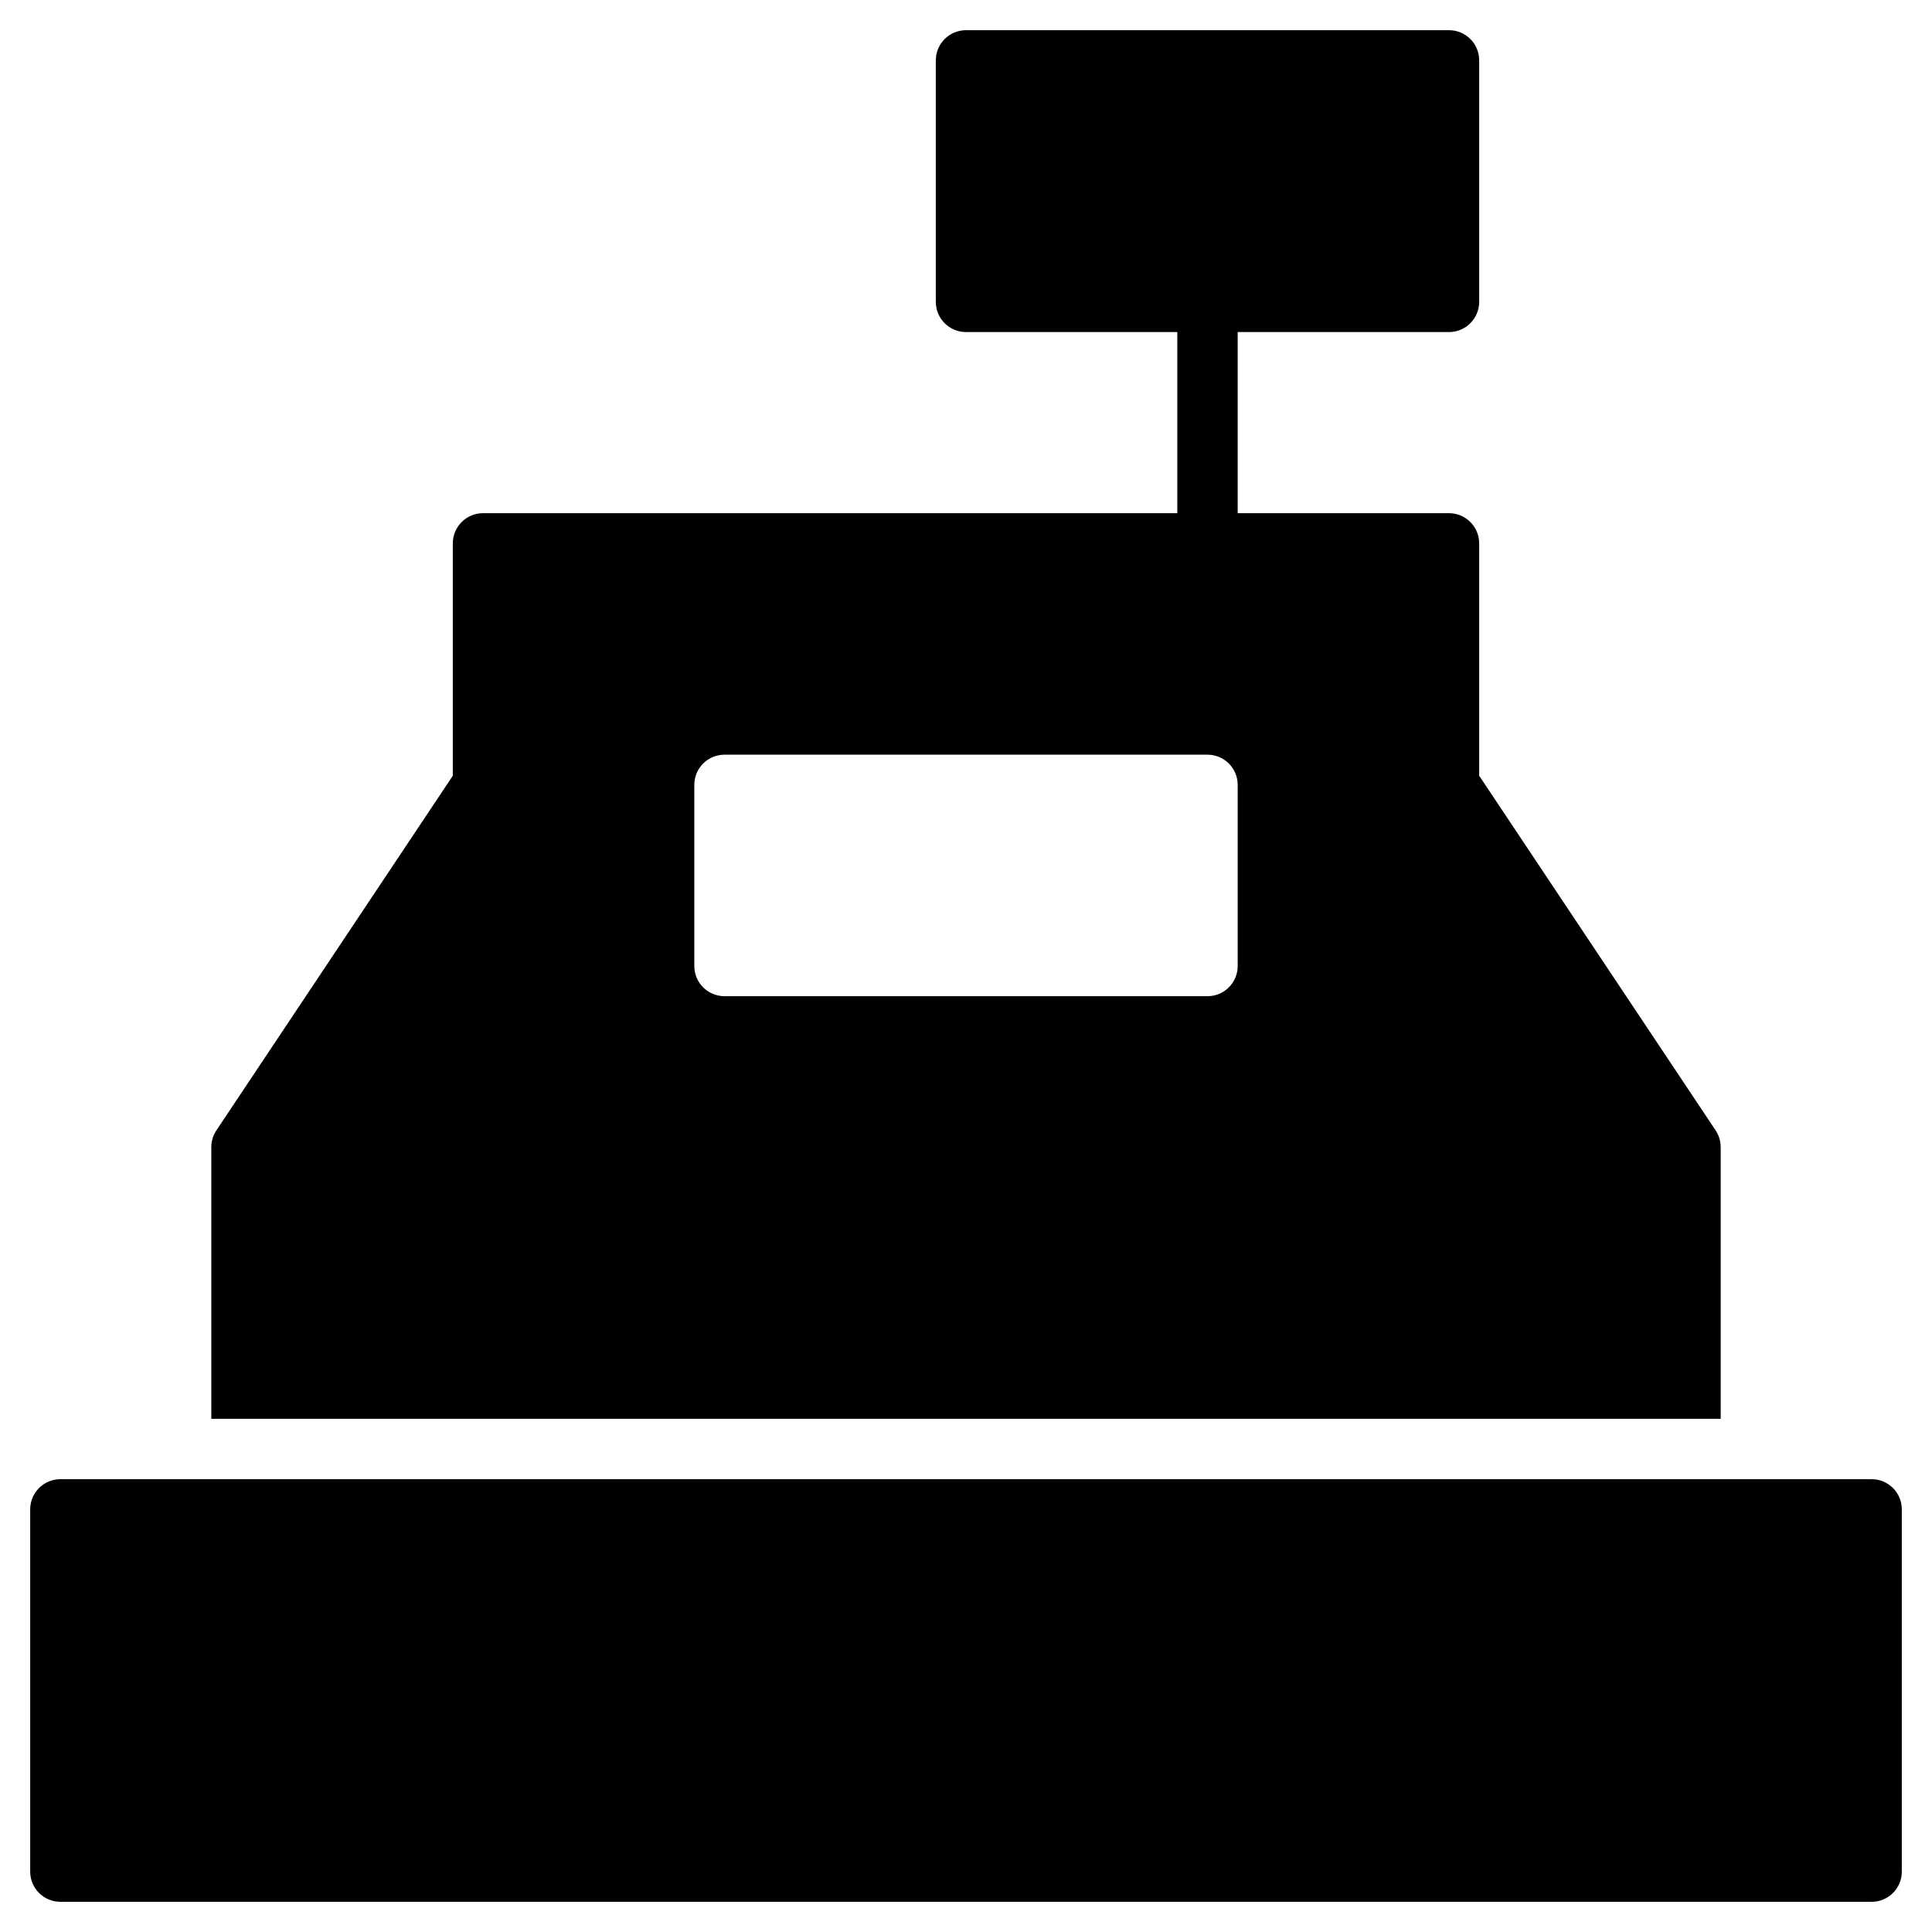 <?xml version="1.0" encoding="utf-8"?>
<!-- Generator: Adobe Illustrator 20.0.0, SVG Export Plug-In . SVG Version: 6.00 Build 0)  -->
<!DOCTYPE svg PUBLIC "-//W3C//DTD SVG 1.1//EN" "http://www.w3.org/Graphics/SVG/1.1/DTD/svg11.dtd">
<svg version="1.1" id="Layer_1" xmlns="http://www.w3.org/2000/svg" xmlns:xlink="http://www.w3.org/1999/xlink" x="0px" y="0px"
	 width="64px" height="64px" viewBox="0 0 64 64" enable-background="new 0 0 64 64" xml:space="preserve">
<path d="M62,49H2c-0.552,0-1,0.447-1,1v12c0,0.553,0.448,1,1,1h60c0.552,0,1-0.447,1-1V50C63,49.447,62.552,49,62,49z"/>
<path d="M48,11c0.552,0,1-0.448,1-1V2c0-0.552-0.448-1-1-1H32c-0.552,0-1,0.448-1,1v8c0,0.552,0.448,1,1,1h7v6H16
	c-0.552,0-1,0.448-1,1v7.697L7.168,37.445C7.058,37.61,7,37.803,7,38v9h50v-9c0-0.197-0.058-0.391-0.168-0.555L49,25.697V18
	c0-0.552-0.448-1-1-1h-7v-6H48z M41,32c0,0.553-0.448,1-1,1H24c-0.552,0-1-0.447-1-1v-6c0-0.553,0.448-1,1-1h16c0.552,0,1,0.447,1,1
	V32z"/>
</svg>
